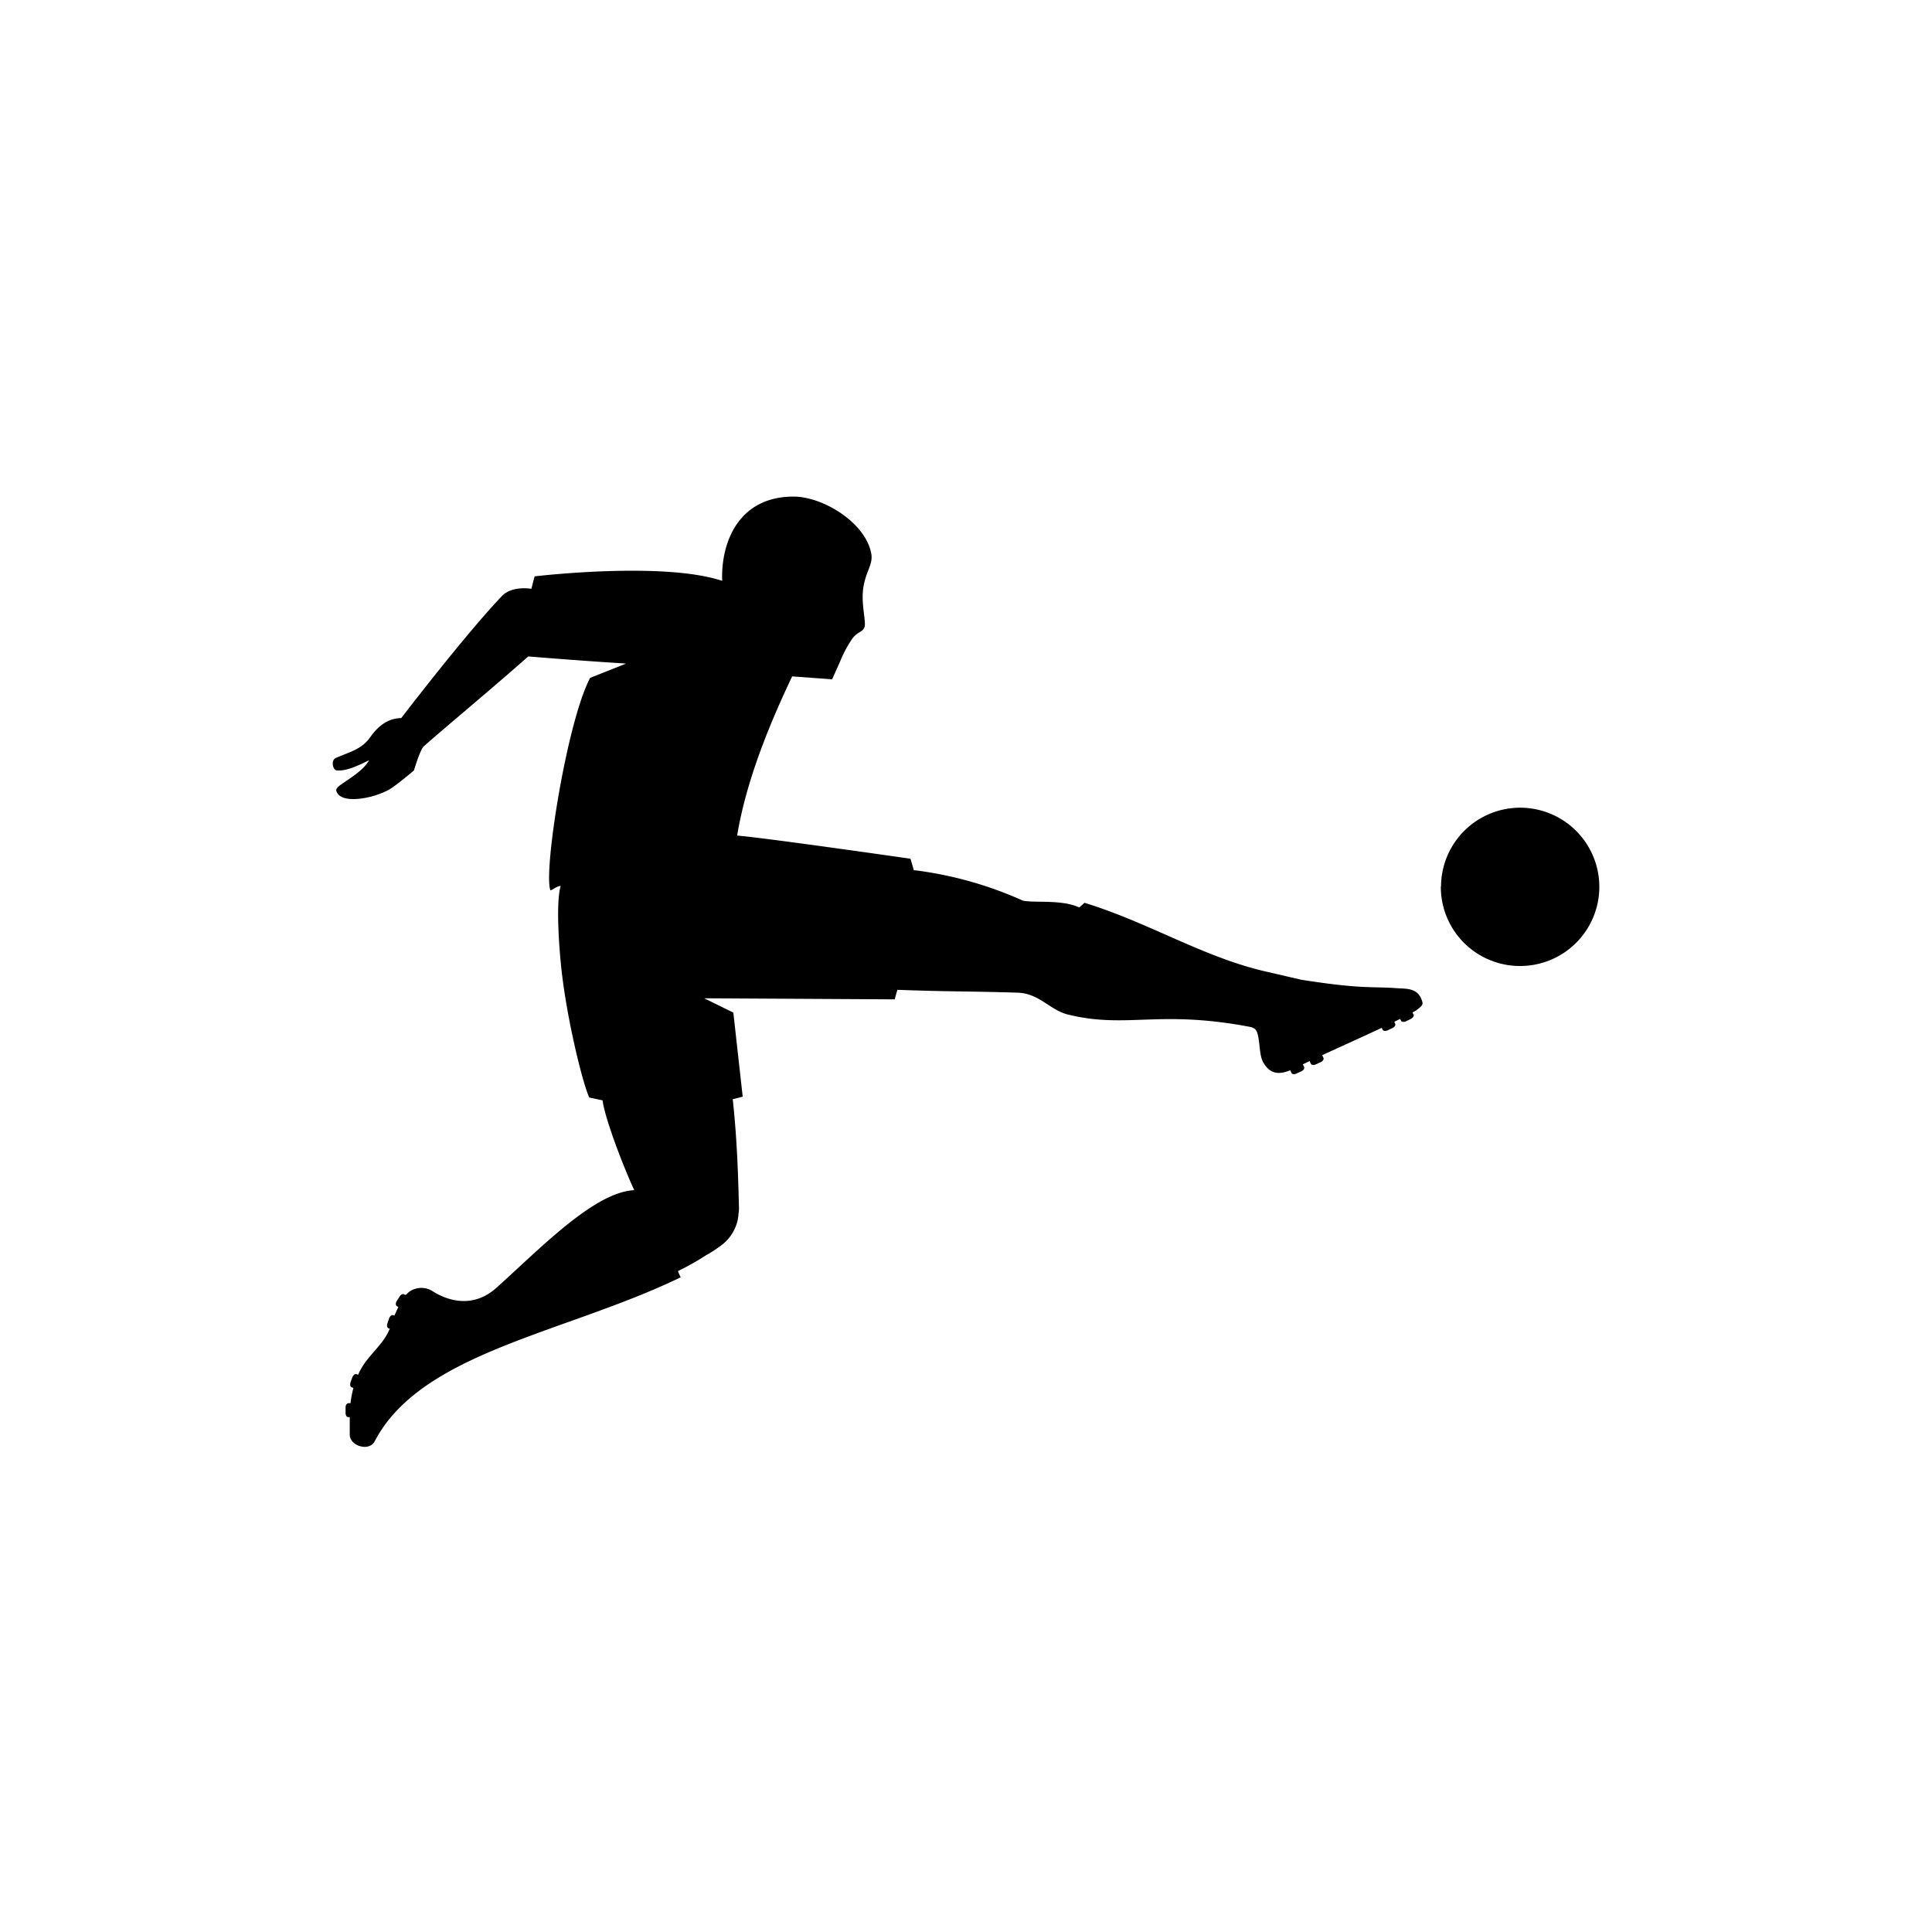 <svg xmlns="http://www.w3.org/2000/svg" viewBox="0 0 310 310"><defs><style>.cls-1{fill:none;}</style></defs><title>Bundesliga_Logo</title><g id="Layer_2" data-name="Layer 2"><g id="LOGO_CLIENTE" data-name="LOGO CLIENTE"><circle id="Bounding" class="cls-1" cx="155" cy="155" r="155"/><path d="M228.23,160.81c.13.46-.28.77-1.09,1.37l-.5.27.17.33c.11.21-.08.53-.43.71l-.75.37c-.34.18-.71.14-.82-.07l-.15-.3-.94.46.15.32c.1.22-.1.53-.45.69l-.76.36c-.35.16-.72.11-.82-.11l-.14-.29c-2.92,1.38-6.17,2.83-9.54,4.39l.19.43c.11.21-.1.52-.44.69l-.77.35c-.35.16-.72.11-.81-.1l-.2-.43-1.08.53.2.43c.1.22-.09.53-.45.69l-.76.35c-.35.17-.72.12-.82-.1l-.19-.42c-1.53.61-3.19.87-4.41-1.4-.78-1.59-.3-5-1.54-5.38-.36-.19-.38-.16-.38-.16-14.82-2.84-19.84.32-29.33-2-3-.74-4.61-3.48-8.29-3.52-8-.24-10.39-.13-19.09-.45-.37,1.25-.42,1.53-.42,1.53L113,160.18l4.67,2.3,1.5,13.48s-1.23.36-1.6.4c.72,6.52.89,12.94,1,17.39,0,.32,0,.64-.07.95a7.14,7.14,0,0,1-.17,1.23,7,7,0,0,1-2.92,4.12,16.72,16.72,0,0,1-2.14,1.37l0,0a39.49,39.49,0,0,1-4.49,2.53,10.75,10.75,0,0,0,.44,1c-18.59,9-41.64,12-49.1,26.32-.86,1.66-3.9.79-4-1,0-.83,0-2.16,0-2.89h-.27c-.24,0-.42-.33-.4-.72l0-.84c0-.38.23-.68.47-.67l.32,0a16.57,16.57,0,0,1,.47-2.45l-.28-.1c-.23-.08-.3-.44-.18-.81l.28-.78c.14-.37.42-.59.66-.52l.27.1c1.33-3.09,3.89-4.48,5.08-7.39l-.19-.07c-.24-.09-.32-.44-.18-.81l.27-.79c.14-.36.42-.59.65-.51l.21.07c.18-.42.38-.9.62-1.36l-.25-.16c-.21-.14-.21-.51,0-.83l.45-.7c.2-.33.53-.49.74-.35l.11.06.11,0s.09,0,.15-.07a4.13,4.13,0,0,1,.37-.36,3.36,3.36,0,0,1,3.94-.06c1.17.71,5.73,3.31,10.13-.64,7.24-6.51,15.72-15.34,22.1-15.65-1.73-3.72-4.73-11.53-5.08-14.41l-2.14-.46c-1.11-2.4-3.83-13.48-4.59-21.81,0,0-.91-9,0-12.13-.49-.05-1.39.69-1.64.7-1.17-2.86,2.62-27,6.37-34.09l5.75-2.29c-.59-.07-4.75-.26-15.68-1.15-6.1,5.4-13.15,11.22-16.72,14.39-.6.44-1.62,3.9-1.62,3.9s-1.82,1.58-3.49,2.76c-2.21,1.55-7.62,2.74-8.79.91-.27-.46-.22-.66,0-.92.84-.88,4-2.39,5.08-4.39-1.73.86-3.66,1.79-5.17,1.63-.66,0-1-1.65-.14-2,2.3-1,4.12-1.39,5.47-3.29s2.89-3.06,5-3.1c0,0,10.16-13.28,16.15-19.58,1.66-1.73,4.73-1.16,4.73-1.16l.52-2s20.54-2.45,30.1.72c-.23-5.81,2.38-13.52,11.46-13.52,4.67,0,11.54,4.14,12.46,9.15.28,1.54-.61,2.56-1.08,4.51-.81,3,.32,6.23,0,7.27-.27.84-1.22.77-2,1.92a18.54,18.54,0,0,0-1.89,3.54h0L133.52,109l-6.42-.47,0,0h0c-2.34,5-7.15,15.33-8.82,25.54h0c5,.43,27.81,3.72,27.81,3.72l.55,1.86.27,0a60.67,60.67,0,0,1,17.19,4.85c1.75.43,6.17-.23,9.06,1.1.2-.12.68-.6.86-.74,10.24,3.15,18.71,8.52,28.58,10.91l6.18,1.43c9.7,1.54,11.44,1.07,15.16,1.35,1.63.14,3.64-.17,4.28,2.21m3-18.56A12.7,12.7,0,1,1,243.88,155,12.69,12.69,0,0,1,231.19,142.25Z"/></g></g></svg>
